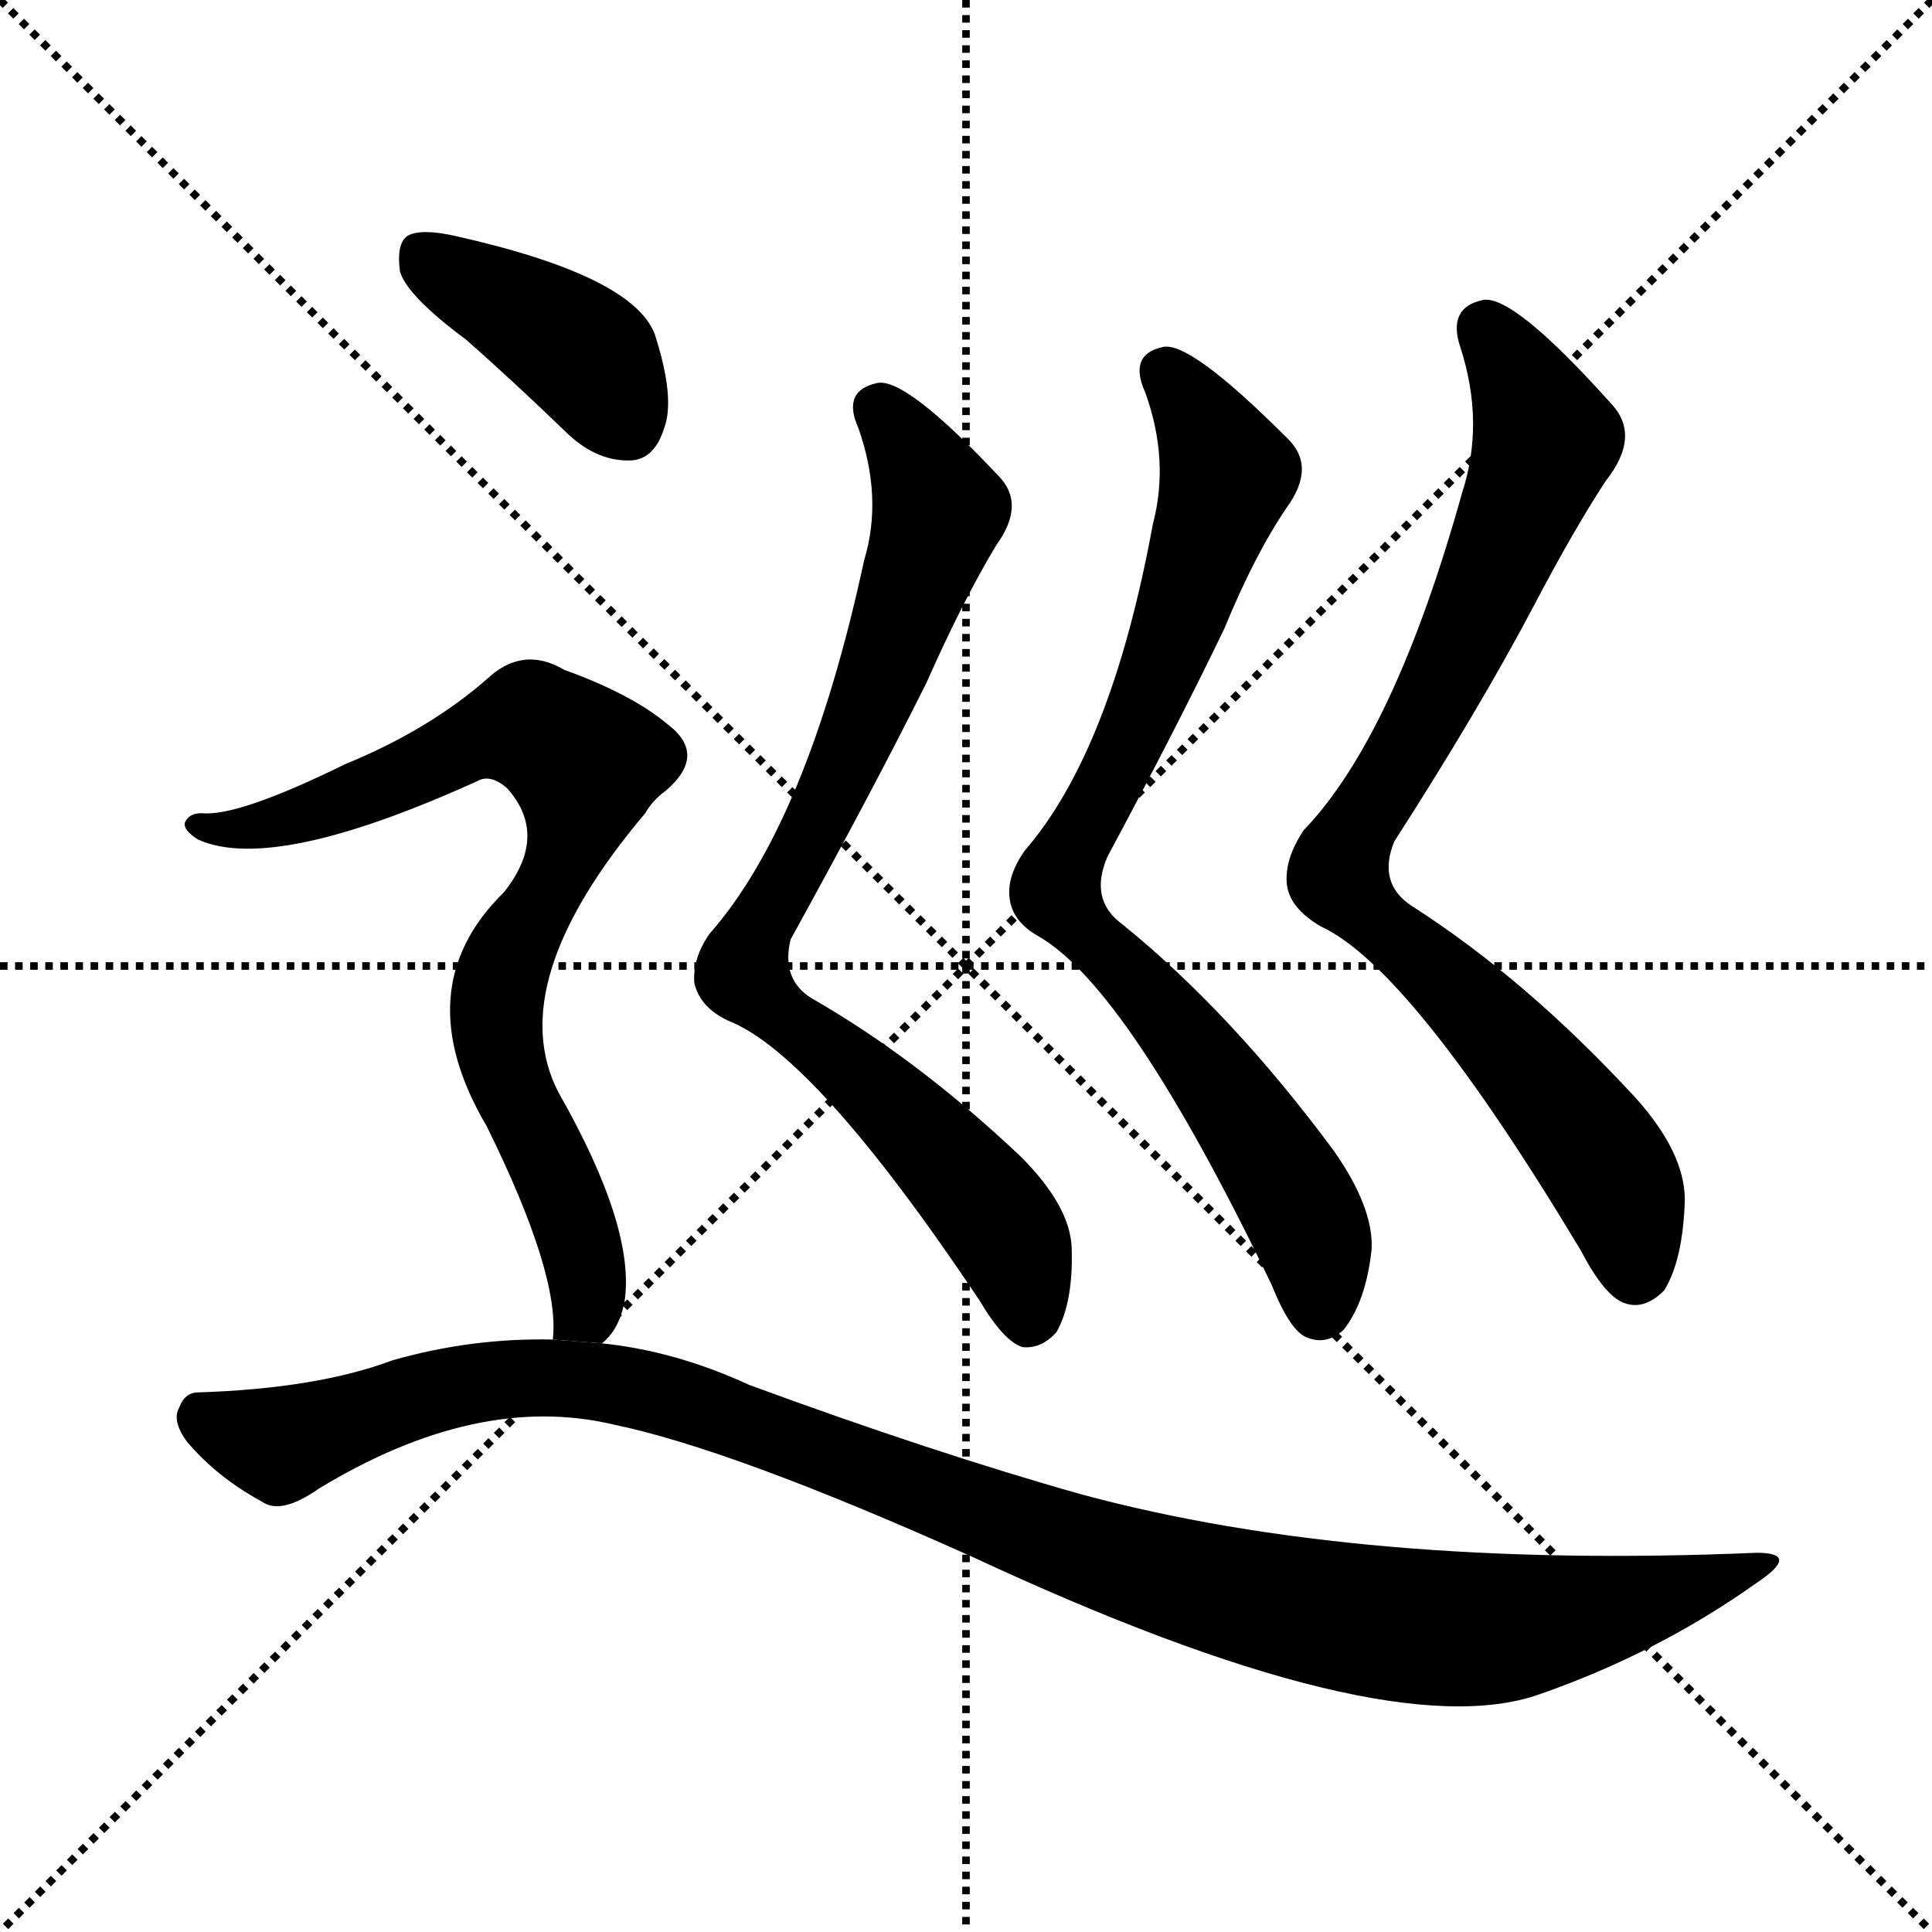 <svg version="1.1" viewBox="0 0 1024 1024" xmlns="http://www.w3.org/2000/svg">
  <g stroke="black" stroke-dasharray="1,1" stroke-width="1" transform="scale(4, 4)">
    <line x1="0" y1="0" x2="256" y2="256"></line>
    <line x1="256" y1="0" x2="0" y2="256"></line>
    <line x1="128" y1="0" x2="128" y2="256"></line>
    <line x1="0" y1="128" x2="256" y2="128"></line>
  </g>
  <g transform="scale(1, -1) translate(0, -900)">
    <style type="text/css">
      
        @keyframes keyframes0 {
          from {
            stroke: blue;
            stroke-dashoffset: 831;
            stroke-width: 128;
          }
          73% {
            animation-timing-function: step-end;
            stroke: blue;
            stroke-dashoffset: 0;
            stroke-width: 128;
          }
          to {
            stroke: black;
            stroke-width: 1024;
          }
        }
        #make-me-a-hanzi-animation-0 {
          animation: keyframes0 0.926s both;
          animation-delay: 0s;
          animation-timing-function: linear;
        }
      
        @keyframes keyframes1 {
          from {
            stroke: blue;
            stroke-dashoffset: 826;
            stroke-width: 128;
          }
          73% {
            animation-timing-function: step-end;
            stroke: blue;
            stroke-dashoffset: 0;
            stroke-width: 128;
          }
          to {
            stroke: black;
            stroke-width: 1024;
          }
        }
        #make-me-a-hanzi-animation-1 {
          animation: keyframes1 0.922s both;
          animation-delay: 0.926s;
          animation-timing-function: linear;
        }
      
        @keyframes keyframes2 {
          from {
            stroke: blue;
            stroke-dashoffset: 849;
            stroke-width: 128;
          }
          73% {
            animation-timing-function: step-end;
            stroke: blue;
            stroke-dashoffset: 0;
            stroke-width: 128;
          }
          to {
            stroke: black;
            stroke-width: 1024;
          }
        }
        #make-me-a-hanzi-animation-2 {
          animation: keyframes2 0.941s both;
          animation-delay: 1.848s;
          animation-timing-function: linear;
        }
      
        @keyframes keyframes3 {
          from {
            stroke: blue;
            stroke-dashoffset: 401;
            stroke-width: 128;
          }
          57% {
            animation-timing-function: step-end;
            stroke: blue;
            stroke-dashoffset: 0;
            stroke-width: 128;
          }
          to {
            stroke: black;
            stroke-width: 1024;
          }
        }
        #make-me-a-hanzi-animation-3 {
          animation: keyframes3 0.576s both;
          animation-delay: 2.789s;
          animation-timing-function: linear;
        }
      
        @keyframes keyframes4 {
          from {
            stroke: blue;
            stroke-dashoffset: 801;
            stroke-width: 128;
          }
          72% {
            animation-timing-function: step-end;
            stroke: blue;
            stroke-dashoffset: 0;
            stroke-width: 128;
          }
          to {
            stroke: black;
            stroke-width: 1024;
          }
        }
        #make-me-a-hanzi-animation-4 {
          animation: keyframes4 0.902s both;
          animation-delay: 3.366s;
          animation-timing-function: linear;
        }
      
        @keyframes keyframes5 {
          from {
            stroke: blue;
            stroke-dashoffset: 1113;
            stroke-width: 128;
          }
          78% {
            animation-timing-function: step-end;
            stroke: blue;
            stroke-dashoffset: 0;
            stroke-width: 128;
          }
          to {
            stroke: black;
            stroke-width: 1024;
          }
        }
        #make-me-a-hanzi-animation-5 {
          animation: keyframes5 1.156s both;
          animation-delay: 4.268s;
          animation-timing-function: linear;
        }
      
    </style>
    
      <path d="M 458 603 Q 428 464 376 405 Q 367 392 368 379 Q 371 366 386 359 Q 432 341 519 211 Q 532 189 542 186 Q 552 185 560 194 Q 569 210 568 239 Q 567 261 541 287 Q 486 339 430 371 Q 414 381 419 402 Q 462 480 491 538 Q 510 581 528 611 Q 544 633 529 648 Q 480 700 465 697 Q 446 693 455 673 Q 468 636 458 603 Z" fill="black"></path>
    
      <path d="M 611 622 Q 589 502 543 449 Q 534 436 535 425 Q 536 412 550 404 Q 598 377 674 219 Q 684 194 693 191 Q 703 187 712 195 Q 724 210 727 238 Q 728 260 707 290 Q 653 363 595 410 Q 577 423 587 446 Q 624 515 649 567 Q 665 606 682 631 Q 698 653 682 668 Q 630 720 616 716 Q 598 712 607 692 Q 620 656 611 622 Z" fill="black"></path>
    
      <path d="M 775 639 Q 739 510 691 460 Q 681 445 682 432 Q 683 419 700 409 Q 748 387 838 237 Q 851 212 862 209 Q 872 206 882 216 Q 892 232 893 264 Q 893 289 867 318 Q 809 381 748 420 Q 730 432 739 454 Q 784 524 813 579 Q 834 619 851 645 Q 870 669 854 686 Q 802 744 786 741 Q 767 737 774 716 Q 787 676 775 639 Z" fill="black"></path>
    
      <path d="M 247 720 Q 272 698 301 670 Q 317 655 335 656 Q 347 657 352 673 Q 358 689 347 723 Q 335 754 241 775 Q 223 779 216 775 Q 210 771 212 756 Q 216 743 247 720 Z" fill="black"></path>
    
      <path d="M 319 188 Q 328 195 331 210 Q 337 249 296 321 Q 266 379 342 469 Q 346 476 353 481 Q 375 500 354 516 Q 335 532 299 545 Q 277 558 258 540 Q 227 513 183 495 Q 126 467 107 469 Q 100 469 98 464 Q 97 460 105 455 Q 145 437 253 486 Q 260 490 269 482 Q 291 457 267 427 Q 215 376 258 303 Q 297 224 293 190 L 319 188 Z" fill="black"></path>
    
      <path d="M 293 190 Q 250 191 208 179 Q 168 164 105 162 Q 98 162 95 154 Q 91 147 99 136 Q 115 117 139 104 Q 149 97 169 111 Q 253 162 325 145 Q 388 132 515 75 Q 734 -27 816 2 Q 879 24 931 61 Q 955 77 931 77 Q 721 68 573 108 Q 495 130 397 166 Q 358 184 319 188 L 293 190 Z" fill="black"></path>
    
    
      <clipPath id="make-me-a-hanzi-clip-0">
        <path d="M 458 603 Q 428 464 376 405 Q 367 392 368 379 Q 371 366 386 359 Q 432 341 519 211 Q 532 189 542 186 Q 552 185 560 194 Q 569 210 568 239 Q 567 261 541 287 Q 486 339 430 371 Q 414 381 419 402 Q 462 480 491 538 Q 510 581 528 611 Q 544 633 529 648 Q 480 700 465 697 Q 446 693 455 673 Q 468 636 458 603 Z"></path>
      </clipPath>
      <path clip-path="url(#make-me-a-hanzi-clip-0)" d="M 466 683 L 498 630 L 452 504 L 401 408 L 394 383 L 515 271 L 535 244 L 545 199" fill="none" id="make-me-a-hanzi-animation-0" stroke-dasharray="703 1406" stroke-linecap="round"></path>
    
      <clipPath id="make-me-a-hanzi-clip-1">
        <path d="M 611 622 Q 589 502 543 449 Q 534 436 535 425 Q 536 412 550 404 Q 598 377 674 219 Q 684 194 693 191 Q 703 187 712 195 Q 724 210 727 238 Q 728 260 707 290 Q 653 363 595 410 Q 577 423 587 446 Q 624 515 649 567 Q 665 606 682 631 Q 698 653 682 668 Q 630 720 616 716 Q 598 712 607 692 Q 620 656 611 622 Z"></path>
      </clipPath>
      <path clip-path="url(#make-me-a-hanzi-clip-1)" d="M 618 702 L 651 650 L 610 533 L 560 426 L 635 341 L 670 292 L 691 256 L 700 206" fill="none" id="make-me-a-hanzi-animation-1" stroke-dasharray="698 1396" stroke-linecap="round"></path>
    
      <clipPath id="make-me-a-hanzi-clip-2">
        <path d="M 775 639 Q 739 510 691 460 Q 681 445 682 432 Q 683 419 700 409 Q 748 387 838 237 Q 851 212 862 209 Q 872 206 882 216 Q 892 232 893 264 Q 893 289 867 318 Q 809 381 748 420 Q 730 432 739 454 Q 784 524 813 579 Q 834 619 851 645 Q 870 669 854 686 Q 802 744 786 741 Q 767 737 774 716 Q 787 676 775 639 Z"></path>
      </clipPath>
      <path clip-path="url(#make-me-a-hanzi-clip-2)" d="M 787 725 L 820 668 L 782 574 L 744 498 L 718 460 L 710 434 L 776 372 L 837 302 L 857 272 L 867 225" fill="none" id="make-me-a-hanzi-animation-2" stroke-dasharray="721 1442" stroke-linecap="round"></path>
    
      <clipPath id="make-me-a-hanzi-clip-3">
        <path d="M 247 720 Q 272 698 301 670 Q 317 655 335 656 Q 347 657 352 673 Q 358 689 347 723 Q 335 754 241 775 Q 223 779 216 775 Q 210 771 212 756 Q 216 743 247 720 Z"></path>
      </clipPath>
      <path clip-path="url(#make-me-a-hanzi-clip-3)" d="M 223 766 L 313 709 L 332 676" fill="none" id="make-me-a-hanzi-animation-3" stroke-dasharray="273 546" stroke-linecap="round"></path>
    
      <clipPath id="make-me-a-hanzi-clip-4">
        <path d="M 319 188 Q 328 195 331 210 Q 337 249 296 321 Q 266 379 342 469 Q 346 476 353 481 Q 375 500 354 516 Q 335 532 299 545 Q 277 558 258 540 Q 227 513 183 495 Q 126 467 107 469 Q 100 469 98 464 Q 97 460 105 455 Q 145 437 253 486 Q 260 490 269 482 Q 291 457 267 427 Q 215 376 258 303 Q 297 224 293 190 L 319 188 Z"></path>
      </clipPath>
      <path clip-path="url(#make-me-a-hanzi-clip-4)" d="M 105 462 L 153 465 L 270 514 L 294 509 L 310 495 L 304 455 L 270 395 L 263 363 L 268 334 L 303 257 L 311 225 L 312 209 L 300 194" fill="none" id="make-me-a-hanzi-animation-4" stroke-dasharray="673 1346" stroke-linecap="round"></path>
    
      <clipPath id="make-me-a-hanzi-clip-5">
        <path d="M 293 190 Q 250 191 208 179 Q 168 164 105 162 Q 98 162 95 154 Q 91 147 99 136 Q 115 117 139 104 Q 149 97 169 111 Q 253 162 325 145 Q 388 132 515 75 Q 734 -27 816 2 Q 879 24 931 61 Q 955 77 931 77 Q 721 68 573 108 Q 495 130 397 166 Q 358 184 319 188 L 293 190 Z"></path>
      </clipPath>
      <path clip-path="url(#make-me-a-hanzi-clip-5)" d="M 108 148 L 151 136 L 246 166 L 298 170 L 335 165 L 618 64 L 772 36 L 824 41 L 935 69" fill="none" id="make-me-a-hanzi-animation-5" stroke-dasharray="985 1970" stroke-linecap="round"></path>
    
  </g>
</svg>
